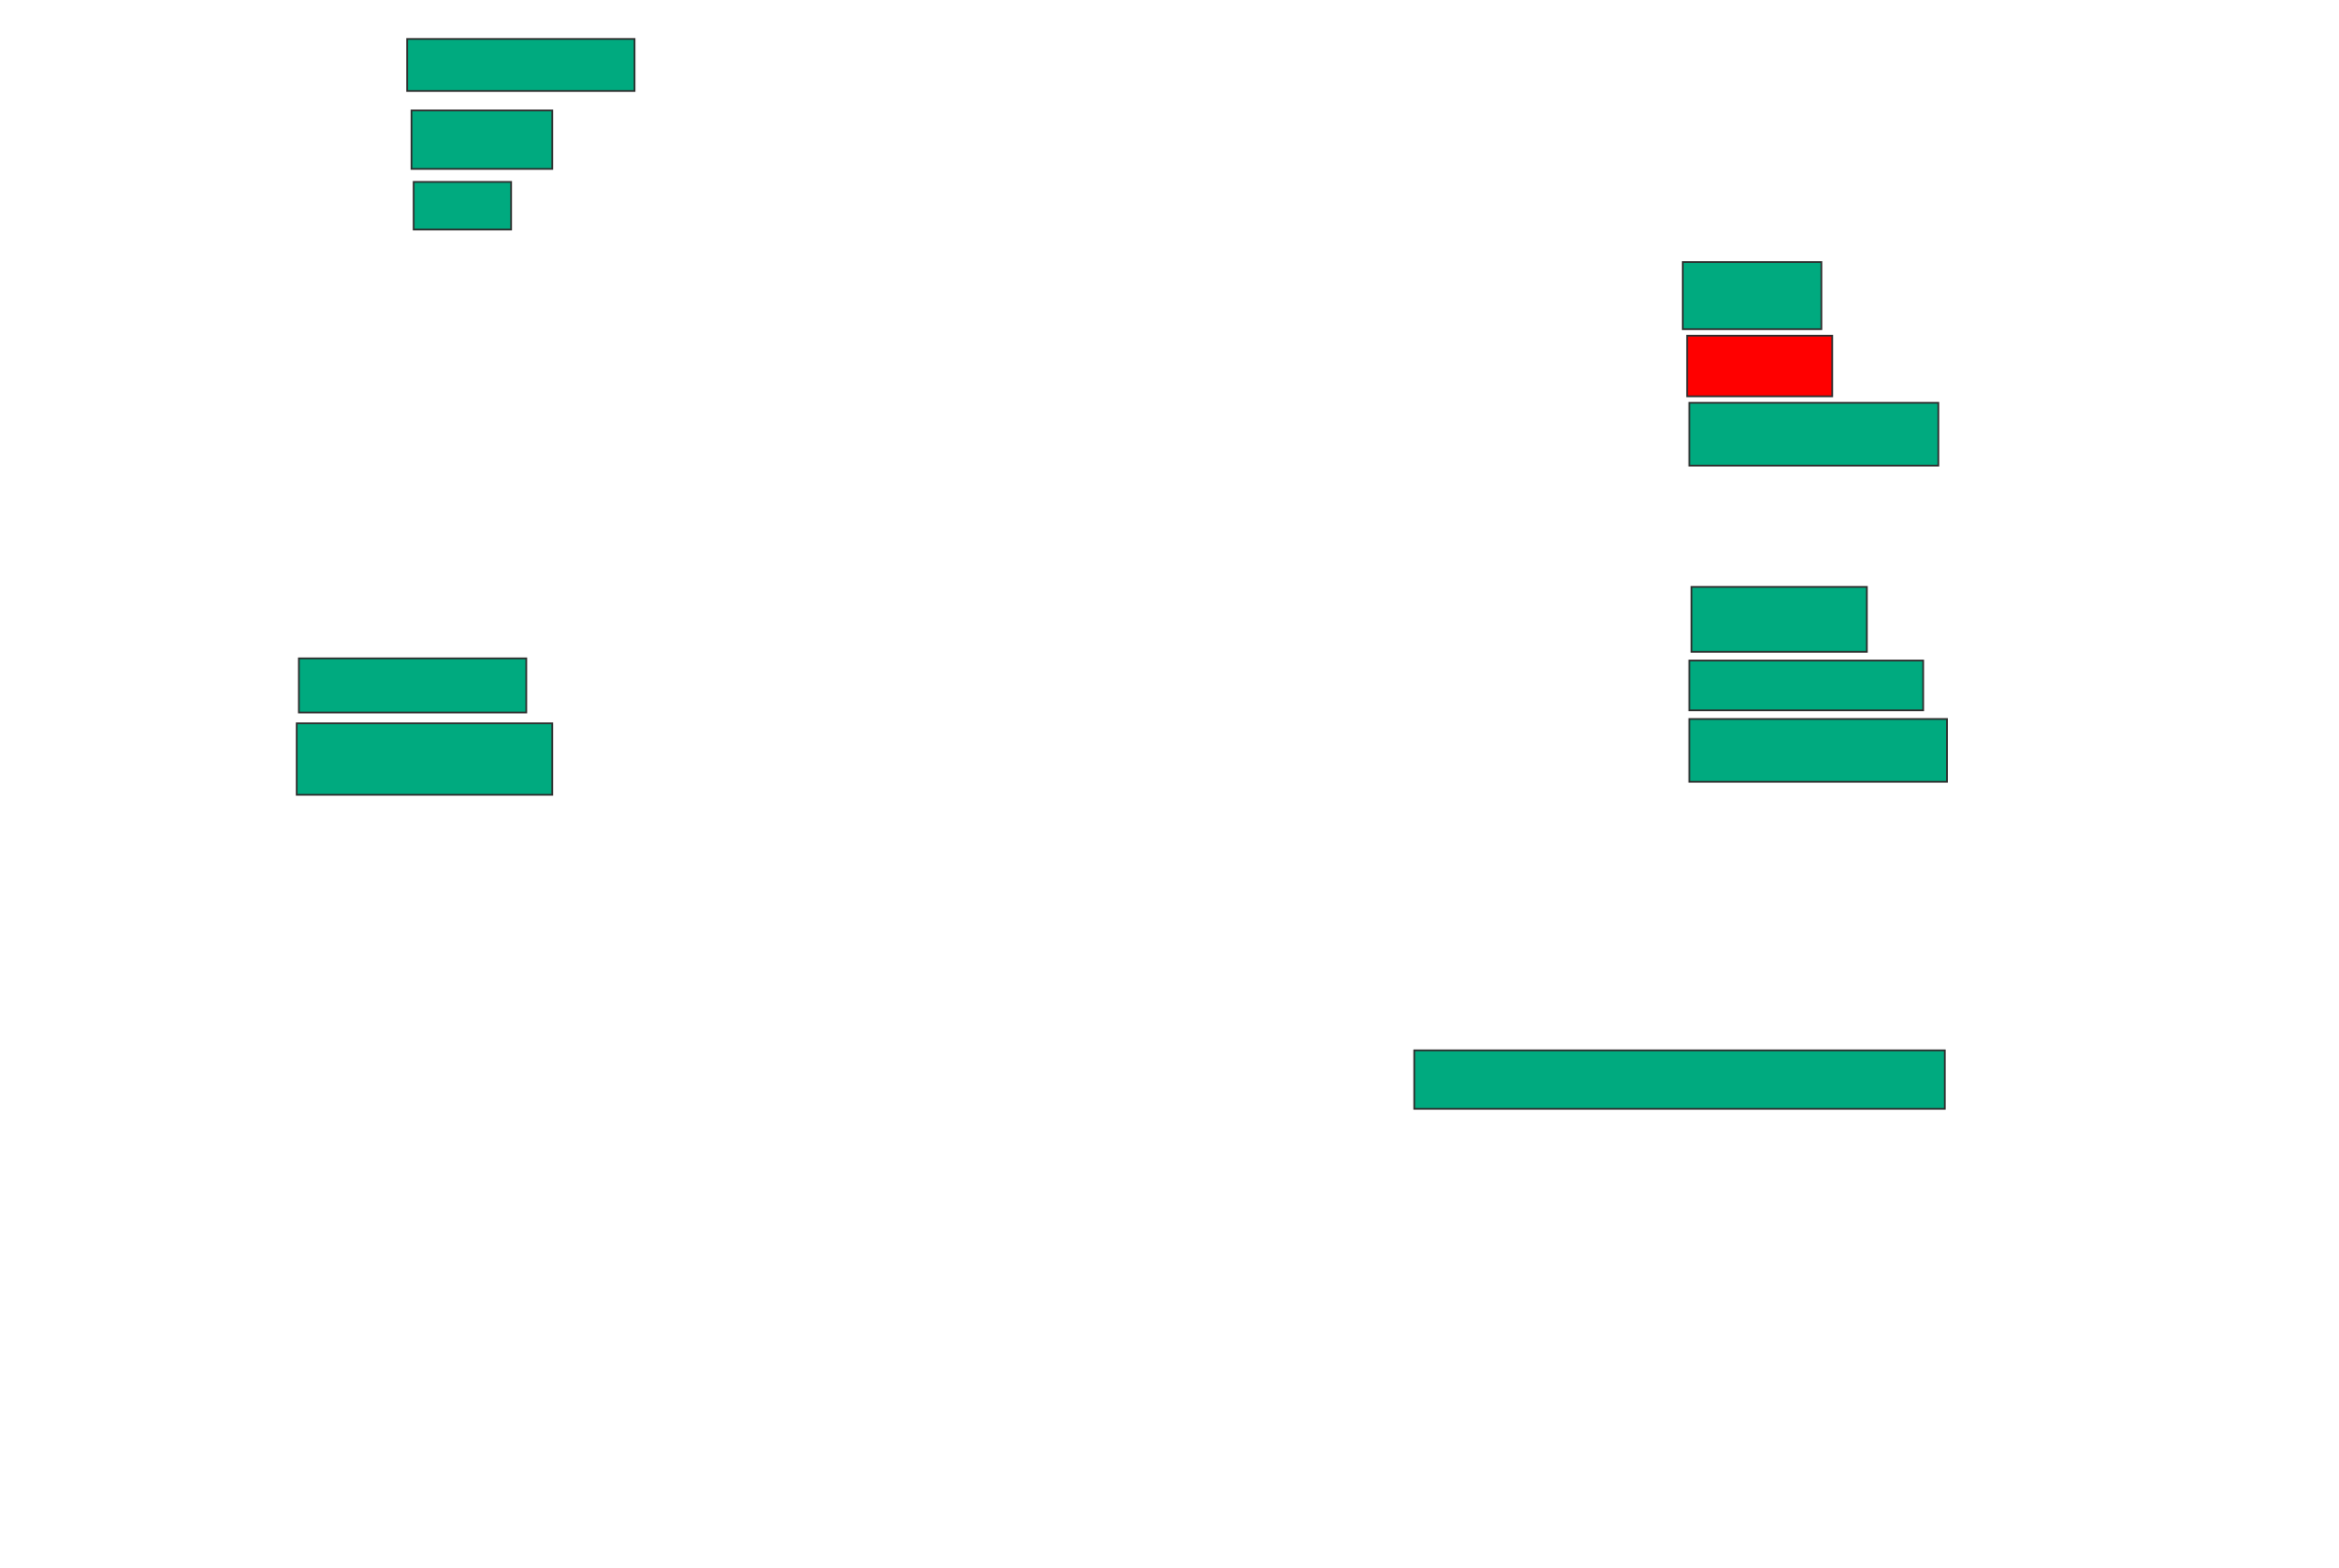 <svg xmlns="http://www.w3.org/2000/svg" width="1350" height="905">
 <!-- Created with Image Occlusion Enhanced -->
 <g>
  <title>Labels</title>
 </g>
 <g>
  <title>Masks</title>
  <rect stroke="#2D2D2D" id="80bc8e221f8243a58ec859fef4f9358c-ao-1" height="30" width="131.25" y="22.5" x="235" fill="#00AA7F"/>
  <rect id="80bc8e221f8243a58ec859fef4f9358c-ao-2" height="33.75" width="81.25" y="63.75" x="237.5" stroke-linecap="null" stroke-linejoin="null" stroke-dasharray="null" stroke="#2D2D2D" fill="#00AA7F"/>
  <rect id="80bc8e221f8243a58ec859fef4f9358c-ao-3" height="27.5" width="56.25" y="105" x="238.75" stroke-linecap="null" stroke-linejoin="null" stroke-dasharray="null" stroke="#2D2D2D" fill="#00AA7F"/>
  <rect id="80bc8e221f8243a58ec859fef4f9358c-ao-4" height="31.25" width="131.25" y="380" x="172.5" stroke-linecap="null" stroke-linejoin="null" stroke-dasharray="null" stroke="#2D2D2D" fill="#00AA7F"/>
  <rect id="80bc8e221f8243a58ec859fef4f9358c-ao-5" height="41.25" width="147.5" y="417.5" x="171.25" stroke-linecap="null" stroke-linejoin="null" stroke-dasharray="null" stroke="#2D2D2D" fill="#00AA7F"/>
  <rect stroke="#2D2D2D" id="80bc8e221f8243a58ec859fef4f9358c-ao-6" height="38.75" width="80" y="151.25" x="971.25" stroke-linecap="null" stroke-linejoin="null" stroke-dasharray="null" fill="#00AA7F"/>
  <rect id="80bc8e221f8243a58ec859fef4f9358c-ao-7" height="35" width="83.75" y="193.75" x="973.75" stroke-linecap="null" stroke-linejoin="null" stroke-dasharray="null" stroke="#2D2D2D" fill="#FF0000" class="qshape"/>
  <rect id="80bc8e221f8243a58ec859fef4f9358c-ao-8" height="36.25" width="143.75" y="232.5" x="975" stroke-linecap="null" stroke-linejoin="null" stroke-dasharray="null" stroke="#2D2D2D" fill="#00AA7F"/>
  <rect id="80bc8e221f8243a58ec859fef4f9358c-ao-9" height="37.5" width="101.25" y="338.75" x="976.25" stroke-linecap="null" stroke-linejoin="null" stroke-dasharray="null" stroke="#2D2D2D" fill="#00AA7F"/>
  <rect id="80bc8e221f8243a58ec859fef4f9358c-ao-10" height="28.75" width="135" y="381.25" x="975" stroke-linecap="null" stroke-linejoin="null" stroke-dasharray="null" stroke="#2D2D2D" fill="#00AA7F"/>
  <rect stroke="#2D2D2D" id="80bc8e221f8243a58ec859fef4f9358c-ao-11" height="36.25" width="148.75" y="415" x="975" stroke-linecap="null" stroke-linejoin="null" stroke-dasharray="null" fill="#00AA7F"/>
  <rect id="80bc8e221f8243a58ec859fef4f9358c-ao-12" height="33.75" width="306.25" y="606.25" x="816.25" stroke-linecap="null" stroke-linejoin="null" stroke-dasharray="null" stroke="#2D2D2D" fill="#00AA7F"/>
 </g>
</svg>